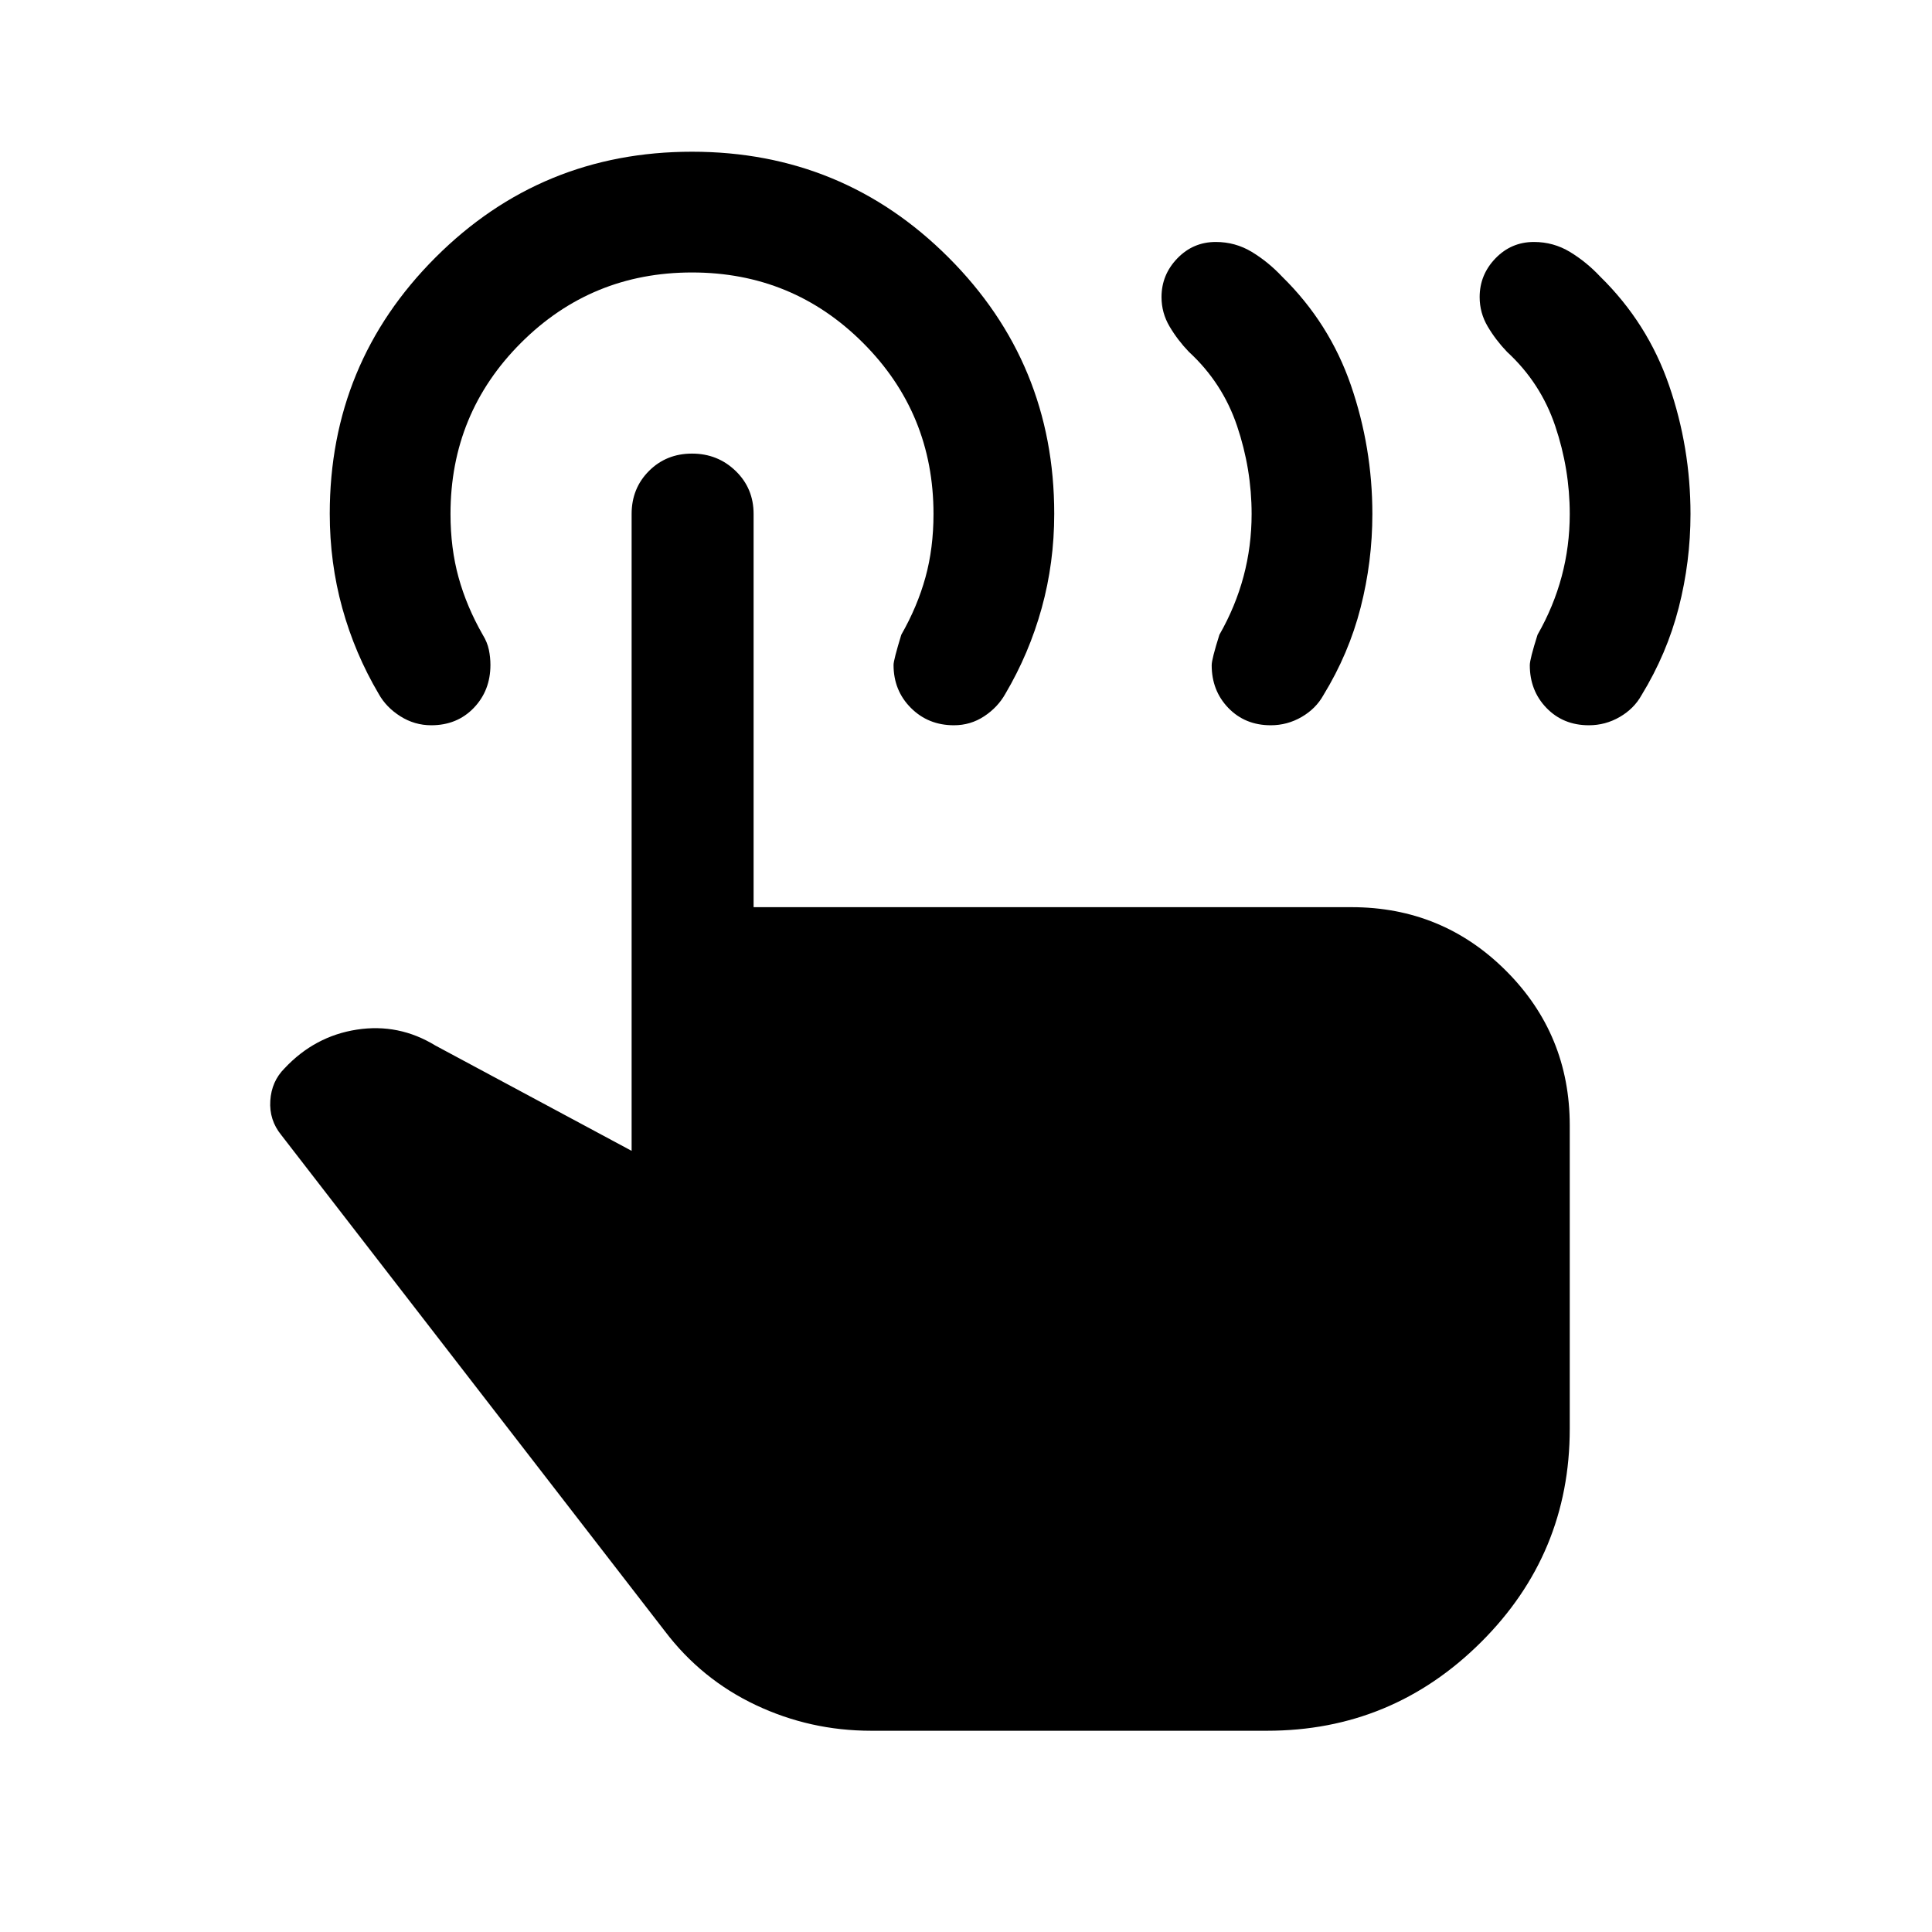 <svg xmlns="http://www.w3.org/2000/svg" height="24" viewBox="0 -960 960 960" width="24"><path d="M789.49-599.62q-12.72 0-21.03-8.58t-8.31-21.27q0-2.99 3.85-15.14 8-14 12-29t4-31q0-22.31-7.23-43.74-7.23-21.42-23.92-36.8-5.62-5.85-9.62-12.62-4-6.77-4-14.61 0-11.11 7.86-19.25 7.87-8.14 19.1-8.14 9.73 0 17.92 4.96 8.2 4.97 15.04 12.27 23.54 23.08 34.19 54Q840-737.61 840-704.61q0 23.69-5.85 46.54-5.86 22.85-18.46 43.46-3.74 6.74-10.85 10.87-7.11 4.12-15.35 4.12Zm-158.07 0q-12.73 0-21.04-8.58-8.3-8.58-8.3-21.27 0-2.99 3.84-15.14 8-14 12-29t4-31q0-22.31-7.23-43.74-7.23-21.42-23.92-36.8-5.62-5.85-9.62-12.62-4-6.77-4-14.61 0-11.11 7.87-19.25 7.86-8.14 19.09-8.14 9.73 0 17.93 4.96 8.19 4.97 15.04 12.27 23.53 23.08 34.19 54 10.65 30.93 10.65 63.93 0 23.69-5.85 46.54-5.85 22.85-18.46 43.46-3.74 6.74-10.85 10.87-7.11 4.12-15.34 4.12ZM432.85-100q-30.31 0-57.31-12.77-27-12.77-45.15-36.69L139.77-396q-6.08-7.46-5.46-17.08.61-9.61 7.08-16.07 15-16 35.88-19.23 20.88-3.24 39.11 7.92l97.47 52.31v-316.46q0-12.75 8.63-21.38 8.62-8.62 21.38-8.62t21.68 8.62q8.92 8.63 8.92 21.38v195.38h297.08q45.19 0 76.82 31.63Q780-445.96 780-400.77v150.74q0 62.18-44.18 106.11Q691.65-100 629.61-100H432.85ZM474-599.62q-12.77 0-21.38-8.62-8.62-8.62-8.62-21.37 0-2.39 3.85-15 8-14 12-28.5t4-31.5q0-50-35-85t-85-35q-50 0-85 35t-35 85q0 17 4 31.5t12 28.5q2.3 3.75 3.07 7.5t.77 7.51q0 12.75-8.29 21.37-8.29 8.61-21.11 8.61-8.29 0-15.35-4.46-7.07-4.46-10.78-11.15-11.85-20.08-18.08-42.61-6.23-22.54-6.23-46.88 0-74.82 52.54-127.35 52.53-52.54 127.46-52.54 74.92 0 127.46 52.54 52.53 52.53 52.53 127.35 0 24.34-6.23 46.88-6.23 22.53-18.07 42.61-3.76 6.69-10.52 11.15T474-599.62Z"/></svg>